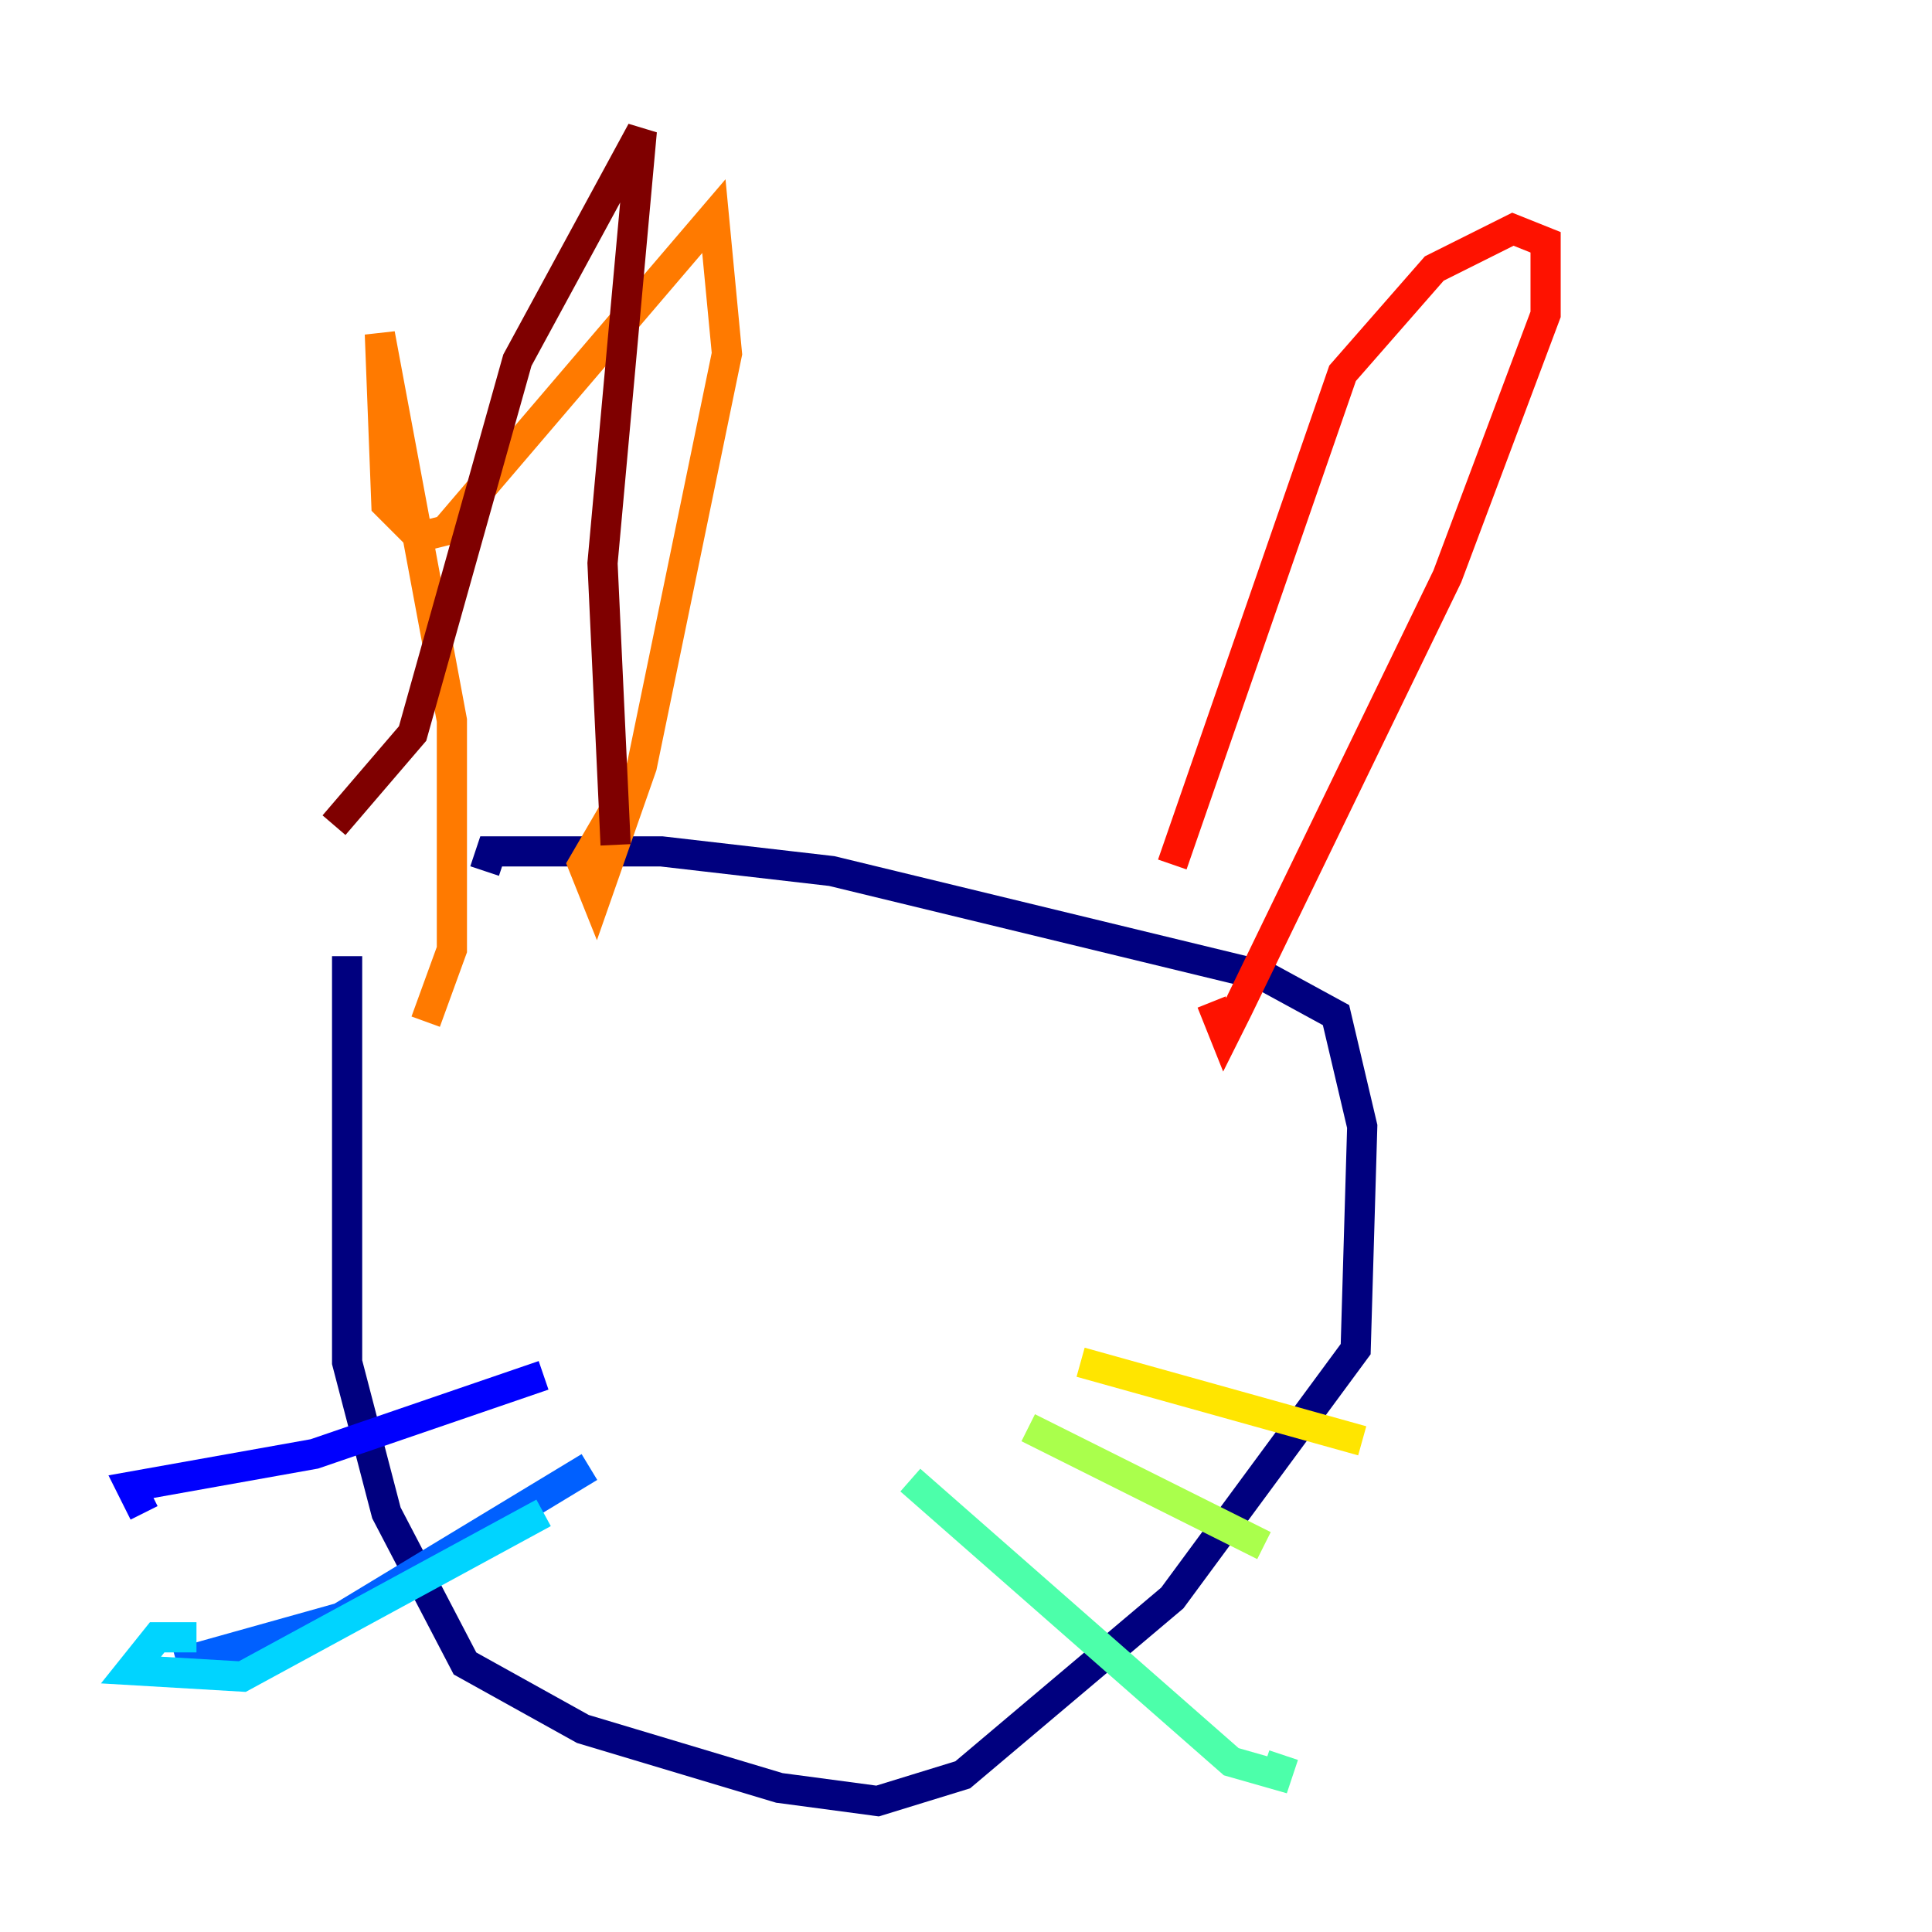 <?xml version="1.0" encoding="utf-8" ?>
<svg baseProfile="tiny" height="128" version="1.2" viewBox="0,0,128,128" width="128" xmlns="http://www.w3.org/2000/svg" xmlns:ev="http://www.w3.org/2001/xml-events" xmlns:xlink="http://www.w3.org/1999/xlink"><defs /><polyline fill="none" points="22.997,63.349 22.997,90.251 25.6,100.231 30.807,110.21 38.617,114.549 51.634,118.454 58.142,119.322 63.783,117.586 77.668,105.871 89.817,89.383 90.251,74.63 88.515,67.254 83.742,64.651 55.105,57.709 43.824,56.407 32.542,56.407 32.108,57.709" stroke="#00007f" stroke-width="2" /><polyline fill="none" points="36.014,91.119 20.827,96.325 8.678,98.495 9.546,100.231" stroke="#0000fe" stroke-width="2" /><polyline fill="none" points="39.051,97.193 22.563,107.173 11.715,110.21" stroke="#0060ff" stroke-width="2" /><polyline fill="none" points="36.014,100.231 16.054,111.078 8.678,110.644 10.414,108.475 13.017,108.475" stroke="#00d4ff" stroke-width="2" /><polyline fill="none" points="60.312,98.061 81.573,116.719 84.61,117.586 85.044,116.285" stroke="#4cffaa" stroke-width="2" /><polyline fill="none" points="68.122,94.59 83.742,102.4" stroke="#aaff4c" stroke-width="2" /><polyline fill="none" points="71.593,90.251 90.251,95.458" stroke="#ffe500" stroke-width="2" /><polyline fill="none" points="28.203,67.688 29.939,62.915 29.939,47.729 25.166,22.129 25.6,33.41 27.77,35.58 29.505,35.146 47.295,14.319 48.163,23.43 42.522,50.766 39.485,59.444 38.617,57.275 41.654,52.068" stroke="#ff7a00" stroke-width="2" /><polyline fill="none" points="77.668,57.275 88.949,24.732 95.024,17.79 100.231,15.186 102.4,16.054 102.4,20.827 95.891,38.183 82.007,66.82 81.139,68.556 80.271,66.386" stroke="#fe1200" stroke-width="2" /><polyline fill="none" points="22.129,54.671 27.336,48.597 34.278,23.864 42.522,8.678 39.919,37.315 40.786,55.973" stroke="#7f0000" stroke-width="2" /></svg>